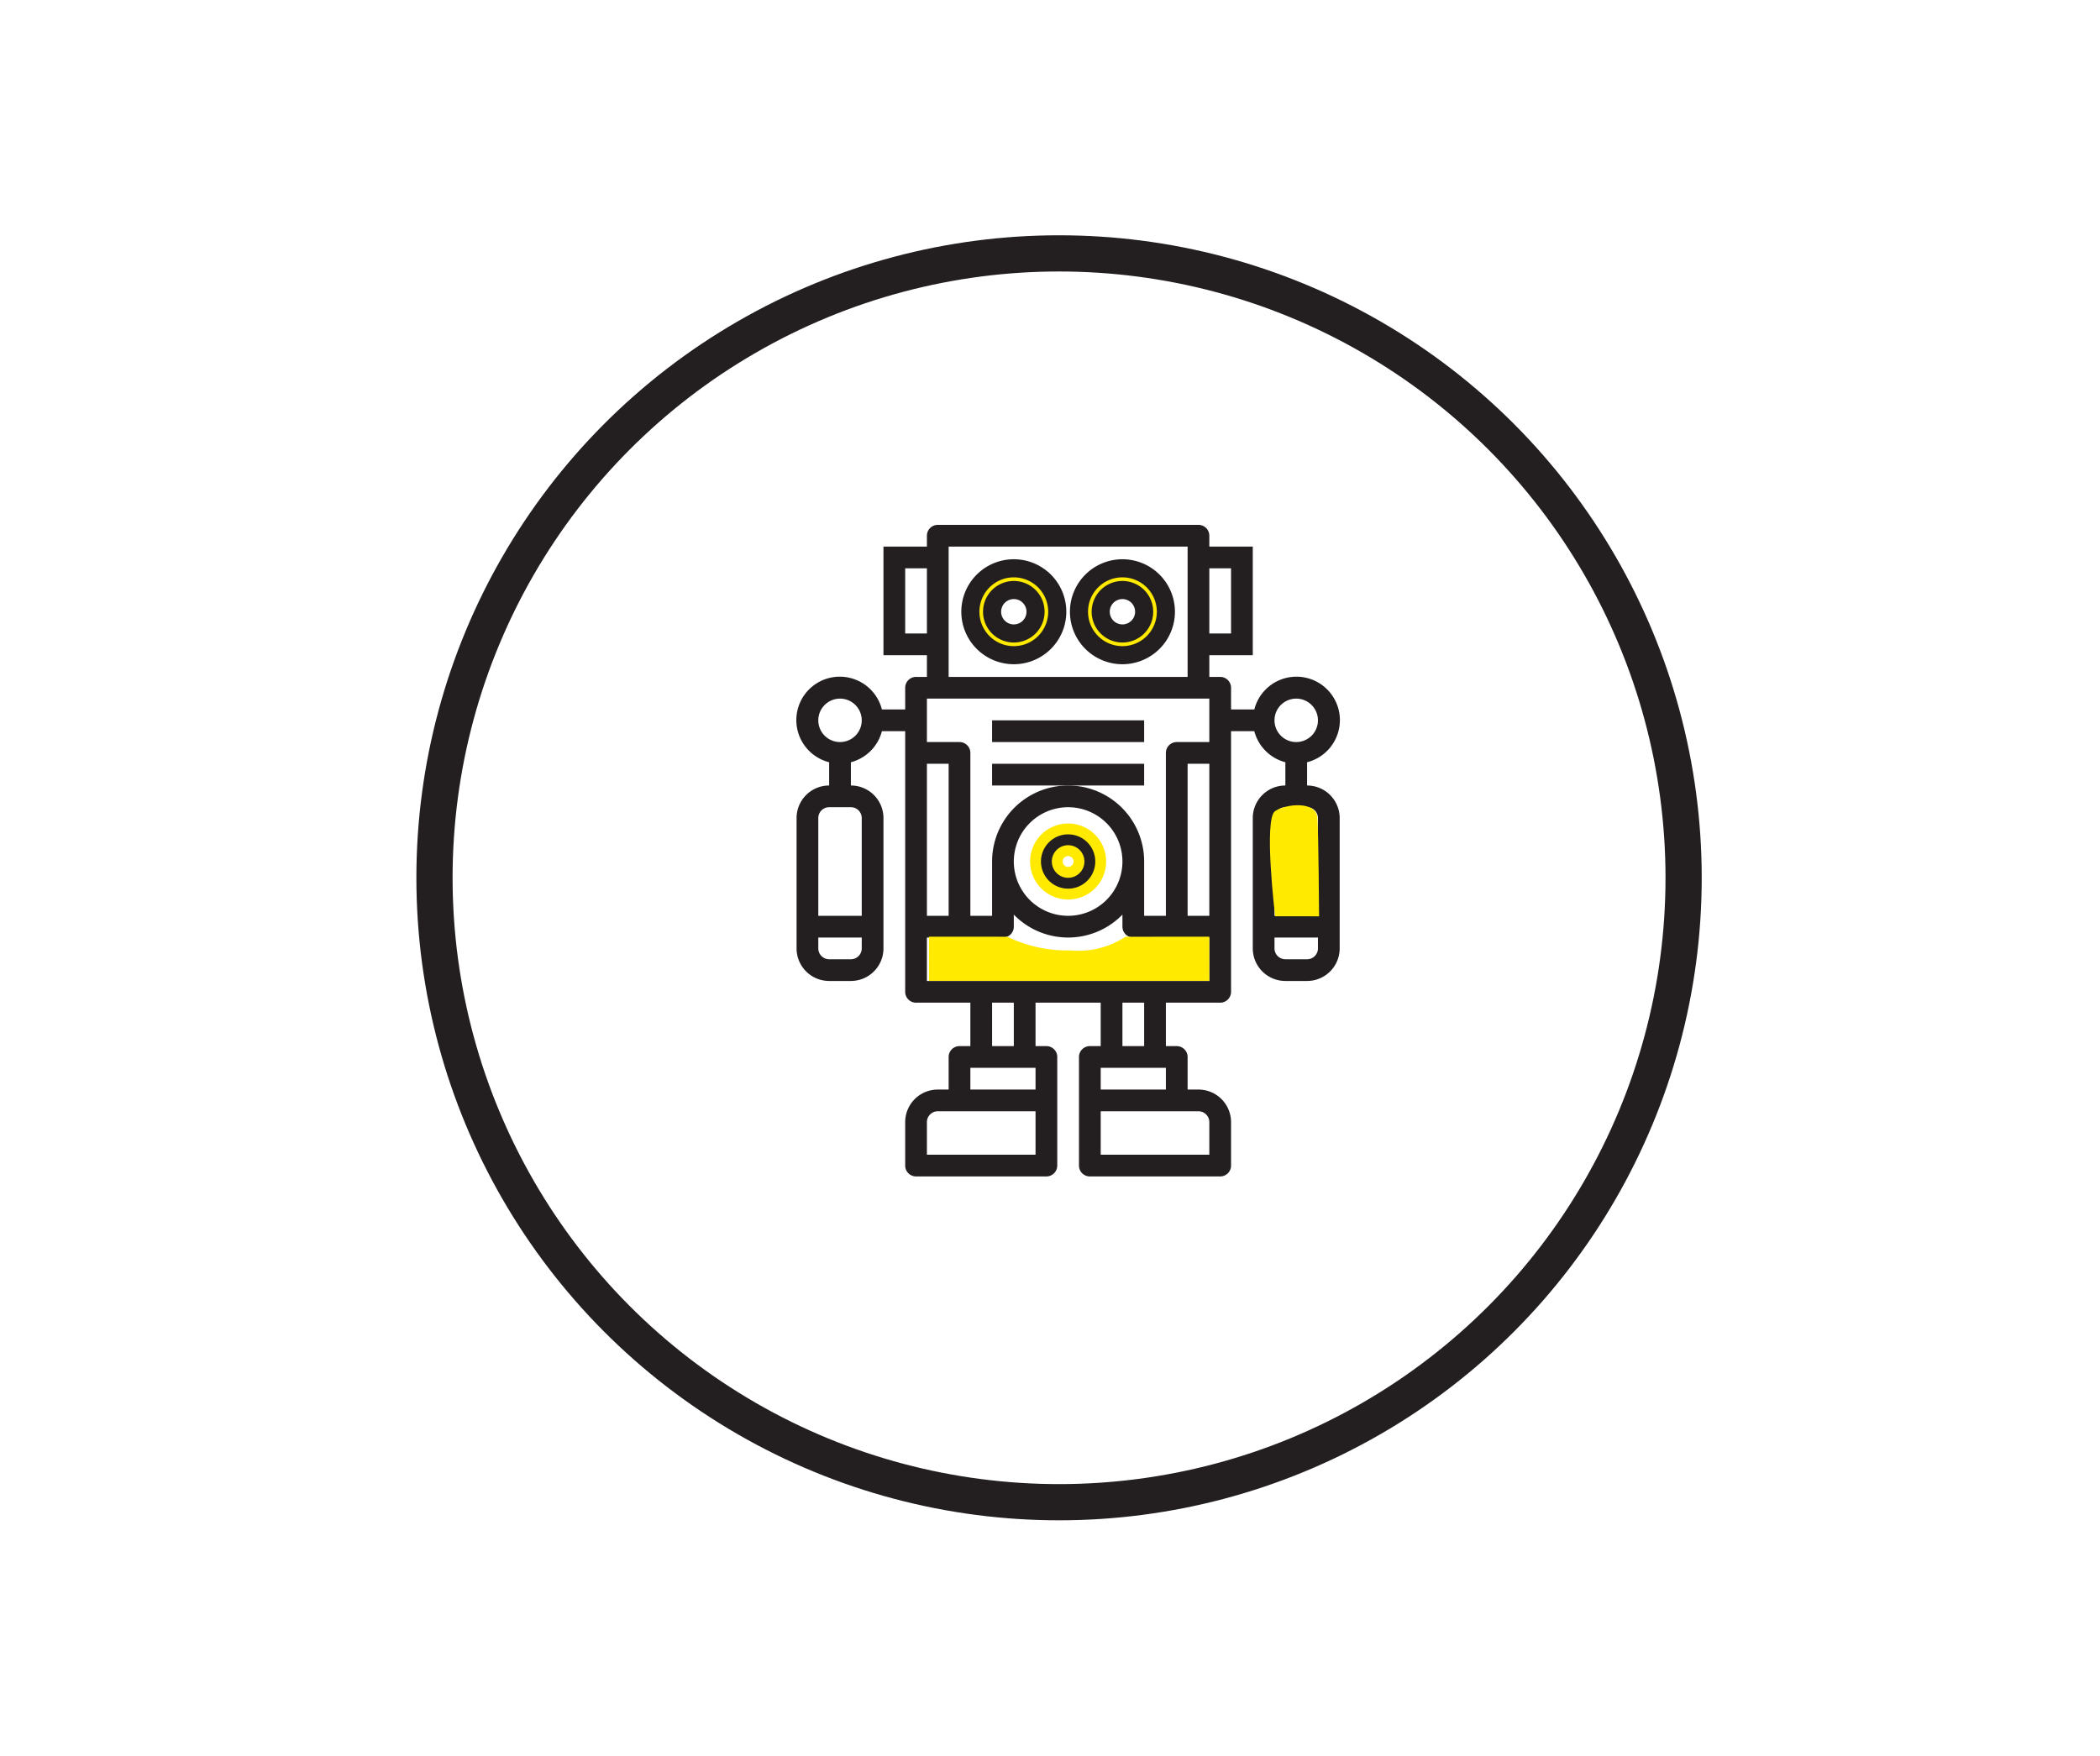 <svg xmlns="http://www.w3.org/2000/svg" xmlns:xlink="http://www.w3.org/1999/xlink" width="116" height="97" viewBox="0 0 116 97">
  <defs>
    <clipPath id="clip-Icon_-_">
      <rect width="116" height="97"/>
    </clipPath>
  </defs>
  <g id="Icon_-_" clip-path="url(#clip-Icon_-_)">
    <g id="Componente_23_2" transform="translate(23 13)">
      <g id="Grupo_1770" transform="translate(-15 -9)">
        <g id="Grupo_50" transform="translate(-20.589 -24.773)">
          <g id="Elipse_47" transform="translate(35.589 33.773)" fill="none" stroke="#231f20" stroke-width="2">
            <circle cx="35.5" cy="35.5" r="35.5" stroke="none"/>
            <circle cx="35.5" cy="35.5" r="34.5" fill="none"/>
          </g>
        </g>
      </g>
      <g id="outline" transform="translate(14.001 14)">
        <path id="Trazado_1572" d="M25.4,6a2.4,2.4,0,1,0,2.4,2.4A2.4,2.4,0,0,0,25.4,6Zm0,3.6a1.2,1.2,0,1,1,1.2-1.2A1.2,1.2,0,0,1,25.4,9.6Z" transform="translate(-6.4 -1.6)" fill="#ffea00" stroke="#231f20" stroke-width="1"/>
        <path id="Trazado_1573" d="M35.4,6a2.4,2.4,0,1,0,2.4,2.4A2.4,2.4,0,0,0,35.4,6Zm0,3.6a1.2,1.2,0,1,1,1.2-1.2A1.2,1.2,0,0,1,35.4,9.6Z" transform="translate(-10.4 -1.6)" fill="#ffea00" stroke="#231f20" stroke-width="1"/>
        <path id="Trazado_1574" d="M8.8,27.2H10a1.8,1.8,0,0,0,1.8-1.8V18.2A1.8,1.8,0,0,0,10,16.4V15.115A2.4,2.4,0,0,0,11.714,13.4H13V27.8a.6.6,0,0,0,.6.6h3v2.4H16a.6.6,0,0,0-.6.6v1.8h-.6A1.8,1.8,0,0,0,13,35v2.4a.6.6,0,0,0,.6.6h7.2a.6.6,0,0,0,.6-.6v-6a.6.6,0,0,0-.6-.6h-.6V28.4h3.6v2.4h-.6a.6.6,0,0,0-.6.6v6a.6.6,0,0,0,.6.6h7.2a.6.6,0,0,0,.6-.6V35a1.8,1.8,0,0,0-1.8-1.8h-.6V31.4a.6.6,0,0,0-.6-.6h-.6V28.4h3a.6.6,0,0,0,.6-.6V13.4h1.285A2.4,2.4,0,0,0,34,15.115V16.4a1.8,1.8,0,0,0-1.8,1.8v7.2A1.8,1.8,0,0,0,34,27.2h1.2A1.8,1.8,0,0,0,37,25.4V18.2a1.8,1.8,0,0,0-1.8-1.8V15.115A2.4,2.4,0,1,0,32.285,12.2H31V11a.6.6,0,0,0-.6-.6h-.6V9.2h2.4v-6H29.8V2.6a.6.6,0,0,0-.6-.6H14.8a.6.6,0,0,0-.6.6v.6H11.8v6h2.4v1.2h-.6a.6.6,0,0,0-.6.6v1.2H11.714A2.4,2.4,0,1,0,8.8,15.115V16.4A1.8,1.8,0,0,0,7,18.2v7.2A1.8,1.8,0,0,0,8.8,27.2Zm27-1.8a.6.6,0,0,1-.6.6H34a.6.6,0,0,1-.6-.6v-.6h2.4Zm0-7.2v5.4H33.4V18.2a.6.6,0,0,1,.6-.6h1.2A.6.6,0,0,1,35.8,18.2Zm-1.2-6.6a1.2,1.2,0,1,1-1.2,1.2A1.2,1.2,0,0,1,34.6,11.6ZM29.8,4.4H31V8H29.8ZM20.2,36.8h-6V35a.6.6,0,0,1,.6-.6h5.4Zm0-3.6H16.6V32h3.6Zm-2.4-2.4V28.4H19v2.4Zm6,1.2h3.6v1.2H23.8ZM25,30.8V28.4h1.2v2.4Zm4.2,3.6a.6.6,0,0,1,.6.6v1.8h-6V34.4Zm.6-10.8H28.6V15.2h1.2ZM15.4,3.2H28.6v7.2H15.4ZM13,8V4.4h1.2V8Zm1.2,3.6H29.8V14H28a.6.6,0,0,0-.6.6v9H26.2v-3a4.2,4.2,0,1,0-8.4,0v3H16.6v-9A.6.6,0,0,0,16,14H14.2Zm10.8,9a3,3,0,1,1-3-3,3,3,0,0,1,3,3ZM14.2,15.2h1.2v8.4H14.2Zm0,9.6h4.2a.6.6,0,0,0,.6-.6v-.666a4.187,4.187,0,0,0,6,0V24.2a.6.6,0,0,0,.6.6h4.2v2.4H14.2Zm-6-12A1.2,1.2,0,1,1,9.4,14,1.2,1.2,0,0,1,8.2,12.8Zm0,5.4a.6.6,0,0,1,.6-.6H10a.6.6,0,0,1,.6.6v5.4H8.2Zm0,6.6h2.4v.6a.6.6,0,0,1-.6.6H8.8a.6.6,0,0,1-.6-.6Z" transform="translate(0)" fill="#231f20"/>
        <path id="Trazado_1575" d="M30.8,30a1.8,1.8,0,1,0,1.8,1.8A1.8,1.8,0,0,0,30.8,30Zm0,2.4a.6.6,0,1,1,.6-.6A.6.6,0,0,1,30.8,32.4Z" transform="translate(-8.8 -11.2)" fill="#231f20" stroke="#ffea00" stroke-width="0.6"/>
        <path id="Trazado_1576" d="M25,20h8.4v1.2H25Z" transform="translate(-7.2 -7.2)" fill="#231f20"/>
        <path id="Trazado_1577" d="M33.4,24H25v1.2h8.4Z" transform="translate(-7.2 -8.8)" fill="#231f20"/>
      </g>
      <path id="Trazado_1578" d="M-22.343,15.612l-1.567-1.867,11.86-9.952,1.567,1.867L-13.8,8.441a7.6,7.6,0,0,0-3.168,1.672,4.707,4.707,0,0,0-1.829,2.52Z" transform="translate(16.646 36.352) rotate(-140)" fill="#ffea00"/>
      <path id="Trazado_1579" d="M-19.117,3.567s3.965,3.709,3.736,4.453S-16.765,9.895-17.4,9.241s-3.577-4.117-3.577-4.117Z" transform="translate(30.5 28.069) rotate(-140)" fill="#ffea00"/>
    </g>
  </g>
</svg>
